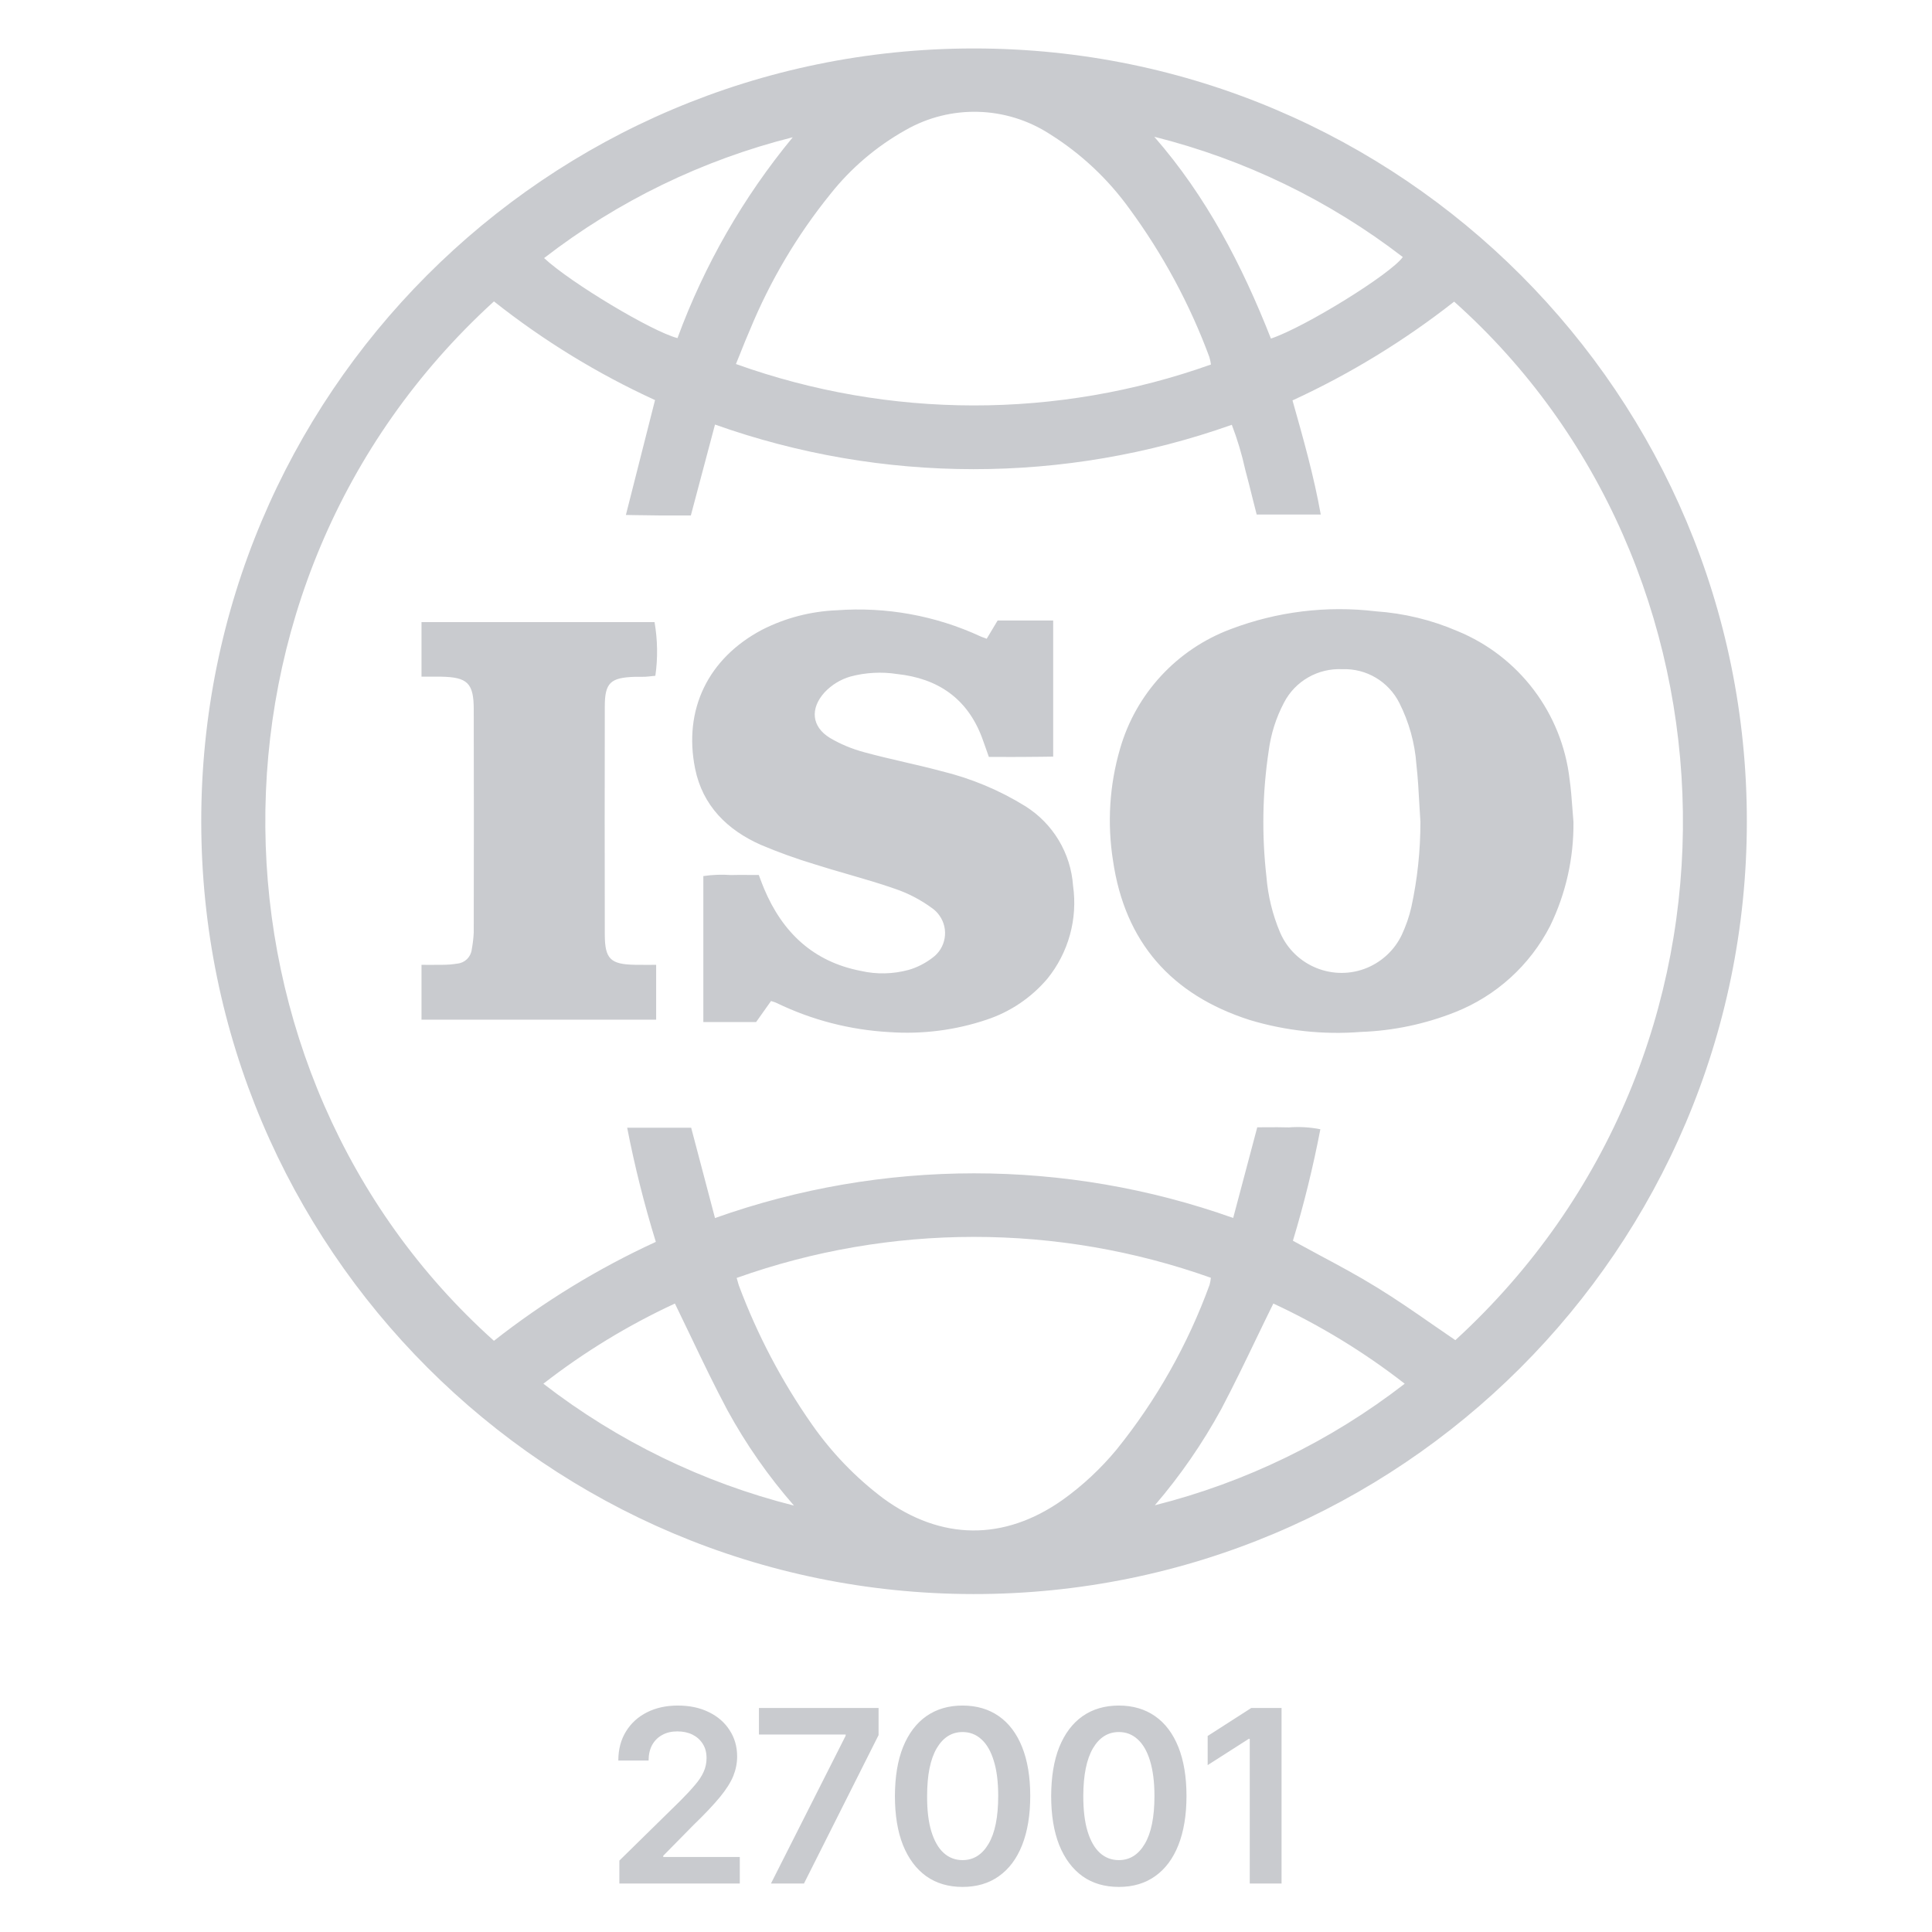<svg width="24" height="24" viewBox="0 0 24 24" fill="none" xmlns="http://www.w3.org/2000/svg">
<path d="M7.694 23.398V23.113L8.451 22.37C8.524 22.297 8.584 22.232 8.632 22.175C8.681 22.119 8.717 22.064 8.741 22.01C8.765 21.957 8.777 21.9 8.777 21.84C8.777 21.771 8.762 21.712 8.73 21.663C8.699 21.613 8.656 21.575 8.602 21.548C8.547 21.521 8.485 21.508 8.415 21.508C8.343 21.508 8.281 21.522 8.227 21.552C8.173 21.581 8.131 21.623 8.101 21.677C8.072 21.731 8.057 21.795 8.057 21.87H7.681C7.681 21.731 7.713 21.611 7.776 21.509C7.839 21.406 7.926 21.327 8.037 21.271C8.148 21.215 8.276 21.187 8.42 21.187C8.567 21.187 8.695 21.214 8.806 21.269C8.917 21.323 9.003 21.398 9.064 21.494C9.126 21.589 9.157 21.697 9.157 21.82C9.157 21.901 9.141 21.982 9.11 22.06C9.078 22.139 9.023 22.227 8.945 22.322C8.866 22.418 8.757 22.534 8.615 22.671L8.239 23.053V23.068H9.19V23.398H7.694ZM9.577 23.398L10.505 21.562V21.547H9.428V21.217H10.914V21.554L9.987 23.398H9.577ZM11.957 23.44C11.782 23.44 11.632 23.396 11.506 23.307C11.381 23.217 11.285 23.088 11.217 22.92C11.15 22.751 11.117 22.548 11.117 22.31C11.118 22.072 11.151 21.869 11.218 21.702C11.286 21.535 11.382 21.407 11.507 21.319C11.633 21.231 11.783 21.187 11.957 21.187C12.132 21.187 12.282 21.231 12.408 21.319C12.534 21.407 12.63 21.535 12.697 21.702C12.764 21.87 12.798 22.072 12.798 22.31C12.798 22.548 12.764 22.752 12.697 22.921C12.63 23.09 12.534 23.218 12.408 23.307C12.283 23.396 12.133 23.44 11.957 23.44ZM11.957 23.107C12.094 23.107 12.201 23.039 12.28 22.905C12.36 22.77 12.4 22.572 12.4 22.31C12.4 22.136 12.382 21.991 12.345 21.873C12.309 21.755 12.258 21.666 12.192 21.607C12.126 21.546 12.048 21.516 11.957 21.516C11.822 21.516 11.715 21.584 11.636 21.718C11.557 21.853 11.517 22.05 11.517 22.31C11.516 22.484 11.533 22.63 11.569 22.749C11.605 22.867 11.656 22.957 11.722 23.017C11.788 23.077 11.867 23.107 11.957 23.107ZM13.899 23.44C13.723 23.44 13.572 23.396 13.447 23.307C13.322 23.217 13.226 23.088 13.158 22.92C13.091 22.751 13.058 22.548 13.058 22.31C13.059 22.072 13.092 21.869 13.159 21.702C13.227 21.535 13.323 21.407 13.448 21.319C13.574 21.231 13.724 21.187 13.899 21.187C14.073 21.187 14.223 21.231 14.349 21.319C14.475 21.407 14.571 21.535 14.638 21.702C14.705 21.87 14.739 22.072 14.739 22.31C14.739 22.548 14.705 22.752 14.638 22.921C14.571 23.09 14.475 23.218 14.349 23.307C14.224 23.396 14.074 23.44 13.899 23.44ZM13.899 23.107C14.035 23.107 14.142 23.039 14.221 22.905C14.301 22.77 14.341 22.572 14.341 22.31C14.341 22.136 14.322 21.991 14.286 21.873C14.25 21.755 14.199 21.666 14.133 21.607C14.067 21.546 13.989 21.516 13.899 21.516C13.763 21.516 13.656 21.584 13.577 21.718C13.498 21.853 13.458 22.05 13.457 22.31C13.457 22.484 13.474 22.63 13.51 22.749C13.546 22.867 13.597 22.957 13.663 23.017C13.729 23.077 13.808 23.107 13.899 23.107ZM15.92 21.217V23.398H15.525V21.601H15.512L15.002 21.927V21.565L15.544 21.217H15.92Z" fill="#C9CBCF"/>
<path fill-rule="evenodd" clip-rule="evenodd" d="M21.7 10.211C21.705 4.909 17.411 0.607 12.109 0.602H12.088C6.788 0.607 2.495 4.908 2.5 10.209C2.504 15.505 6.795 19.797 12.091 19.802C17.393 19.807 21.695 15.513 21.7 10.211ZM15.319 15.13C13.237 14.39 10.963 14.391 8.882 15.131L8.586 14.009H7.791C7.884 14.487 8.003 14.961 8.147 15.427C7.431 15.756 6.756 16.169 6.136 16.656C2.431 13.337 2.268 7.271 6.136 3.744C6.752 4.232 7.423 4.643 8.137 4.97L7.775 6.397L7.887 6.399C7.994 6.401 8.092 6.402 8.189 6.403C8.273 6.403 8.357 6.403 8.444 6.403L8.582 6.403L8.882 5.274C10.958 6.012 13.226 6.013 15.302 5.277C15.372 5.459 15.427 5.645 15.469 5.835C15.502 5.958 15.533 6.081 15.564 6.207C15.579 6.268 15.595 6.33 15.611 6.392H16.407C16.322 5.916 16.192 5.455 16.056 4.974C16.771 4.645 17.445 4.233 18.064 3.747C21.729 7.015 21.971 13.081 18.079 16.648C17.983 16.583 17.887 16.516 17.791 16.45C17.565 16.293 17.338 16.136 17.103 15.992C16.873 15.85 16.635 15.722 16.393 15.593C16.283 15.534 16.172 15.474 16.061 15.413C16.199 14.957 16.312 14.495 16.402 14.028C16.273 14.002 16.141 13.995 16.01 14.005C15.921 14.002 15.833 14.003 15.742 14.003C15.701 14.004 15.66 14.004 15.618 14.004L15.319 15.13ZM15.023 4.435C15.032 4.466 15.039 4.497 15.043 4.528C13.135 5.208 11.05 5.206 9.142 4.522C9.162 4.472 9.182 4.424 9.201 4.377L9.201 4.376C9.24 4.279 9.277 4.186 9.317 4.095C9.567 3.488 9.903 2.92 10.316 2.41C10.572 2.087 10.889 1.818 11.249 1.616C11.808 1.296 12.499 1.315 13.04 1.665C13.427 1.907 13.764 2.223 14.031 2.594C14.445 3.158 14.78 3.778 15.023 4.435ZM9.164 15.919C9.16 15.907 9.156 15.892 9.151 15.875C11.056 15.196 13.136 15.195 15.042 15.873C15.039 15.902 15.034 15.931 15.026 15.96C14.756 16.702 14.365 17.395 13.868 18.01C13.673 18.245 13.448 18.455 13.199 18.633C12.472 19.145 11.691 19.138 10.972 18.613C10.629 18.355 10.33 18.044 10.085 17.693C9.712 17.16 9.408 16.582 9.18 15.973C9.174 15.957 9.17 15.941 9.164 15.919ZM17.45 17.189C16.531 17.901 15.473 18.415 14.346 18.699C14.662 18.331 14.938 17.931 15.17 17.506C15.325 17.212 15.47 16.912 15.617 16.606C15.683 16.469 15.749 16.332 15.818 16.193C16.397 16.462 16.945 16.796 17.45 17.189ZM9.035 17.516C9.267 17.941 9.545 18.339 9.863 18.703C8.732 18.418 7.672 17.902 6.75 17.189C7.255 16.796 7.803 16.462 8.384 16.193C8.452 16.332 8.518 16.47 8.584 16.608C8.731 16.916 8.877 17.219 9.035 17.516ZM17.426 3.193C17.278 3.403 16.213 4.063 15.788 4.206C15.429 3.293 14.986 2.44 14.339 1.699C15.46 1.98 16.51 2.488 17.426 3.193ZM6.759 3.206C7.674 2.498 8.726 1.987 9.848 1.705C9.233 2.45 8.749 3.294 8.416 4.2C8.105 4.122 7.087 3.512 6.759 3.206ZM19.257 11.501C19.452 11.099 19.551 10.657 19.546 10.21C19.541 10.155 19.537 10.099 19.533 10.044C19.524 9.922 19.515 9.8 19.498 9.68C19.403 8.859 18.87 8.154 18.106 7.84C17.784 7.701 17.441 7.618 17.091 7.594C16.481 7.521 15.863 7.597 15.289 7.815C14.62 8.065 14.109 8.617 13.913 9.304C13.782 9.754 13.753 10.227 13.826 10.69C13.974 11.707 14.554 12.359 15.522 12.67C15.969 12.805 16.438 12.856 16.905 12.819C17.305 12.805 17.7 12.722 18.072 12.575C18.585 12.373 19.006 11.991 19.257 11.501ZM17.632 9.997C17.636 10.068 17.64 10.139 17.645 10.21C17.645 10.566 17.608 10.921 17.532 11.269C17.505 11.389 17.464 11.504 17.413 11.614C17.326 11.796 17.176 11.939 16.991 12.019C16.57 12.199 16.081 12.003 15.901 11.582C15.808 11.362 15.751 11.128 15.732 10.89C15.673 10.371 15.682 9.846 15.76 9.329C15.787 9.12 15.851 8.917 15.95 8.729C16.089 8.46 16.373 8.298 16.676 8.313C16.973 8.302 17.249 8.466 17.383 8.732C17.503 8.97 17.576 9.23 17.595 9.497C17.614 9.663 17.623 9.83 17.632 9.997ZM12.245 9.292C12.229 9.248 12.214 9.207 12.2 9.166C12.017 8.676 11.65 8.427 11.144 8.373C10.951 8.343 10.753 8.354 10.565 8.404C10.441 8.44 10.33 8.508 10.242 8.602C10.062 8.802 10.081 9.027 10.31 9.167C10.444 9.246 10.588 9.305 10.738 9.345C10.902 9.39 11.068 9.428 11.234 9.467C11.387 9.502 11.541 9.538 11.693 9.579C12.061 9.668 12.412 9.814 12.734 10.013C13.08 10.229 13.302 10.597 13.33 11.004C13.389 11.416 13.273 11.835 13.01 12.159C12.811 12.393 12.551 12.569 12.259 12.666C11.869 12.798 11.456 12.85 11.045 12.821C10.561 12.794 10.087 12.672 9.651 12.461C9.638 12.454 9.624 12.45 9.607 12.444C9.598 12.441 9.589 12.438 9.578 12.435L9.393 12.696H8.737V10.883C8.85 10.866 8.965 10.862 9.079 10.87C9.155 10.868 9.231 10.868 9.311 10.869C9.348 10.869 9.386 10.869 9.426 10.869C9.432 10.886 9.439 10.903 9.445 10.92C9.461 10.961 9.475 11.001 9.492 11.04C9.72 11.583 10.103 11.947 10.694 12.061C10.89 12.106 11.094 12.101 11.289 12.048C11.395 12.017 11.494 11.966 11.582 11.899C11.751 11.778 11.791 11.542 11.67 11.373C11.646 11.338 11.616 11.308 11.581 11.283C11.438 11.178 11.28 11.095 11.112 11.039C10.924 10.973 10.732 10.918 10.54 10.862C10.401 10.822 10.262 10.782 10.125 10.738C9.896 10.669 9.671 10.588 9.451 10.495C9.034 10.31 8.728 10.008 8.635 9.549C8.487 8.816 8.795 8.178 9.467 7.823C9.755 7.676 10.072 7.594 10.395 7.581C11.007 7.536 11.622 7.647 12.179 7.905C12.192 7.911 12.206 7.916 12.224 7.922C12.234 7.926 12.244 7.93 12.257 7.935L12.393 7.708H13.083V9.399C13.033 9.4 12.982 9.4 12.931 9.401C12.852 9.402 12.773 9.403 12.694 9.403C12.605 9.404 12.517 9.403 12.427 9.403H12.426L12.284 9.403C12.27 9.363 12.257 9.326 12.245 9.292ZM8.151 12.667V11.985C8.118 11.985 8.087 11.985 8.056 11.986C7.998 11.986 7.944 11.986 7.89 11.985C7.585 11.98 7.514 11.914 7.513 11.611C7.511 10.666 7.511 9.721 7.513 8.776C7.513 8.482 7.584 8.418 7.881 8.408C7.9 8.407 7.918 8.408 7.937 8.408C7.963 8.408 7.99 8.408 8.015 8.407C8.046 8.405 8.077 8.402 8.107 8.398C8.118 8.397 8.13 8.396 8.141 8.395C8.173 8.174 8.169 7.948 8.131 7.728H5.236V8.406C5.267 8.406 5.296 8.406 5.325 8.406C5.379 8.406 5.43 8.405 5.481 8.406C5.807 8.412 5.885 8.486 5.885 8.813C5.887 9.735 5.887 10.659 5.885 11.582C5.882 11.653 5.873 11.725 5.86 11.796C5.849 11.888 5.775 11.961 5.683 11.97C5.623 11.98 5.562 11.985 5.501 11.985C5.44 11.986 5.379 11.986 5.317 11.986C5.29 11.985 5.263 11.985 5.236 11.985V12.667H8.151Z" fill="#C9CBCF"/>
</svg>
